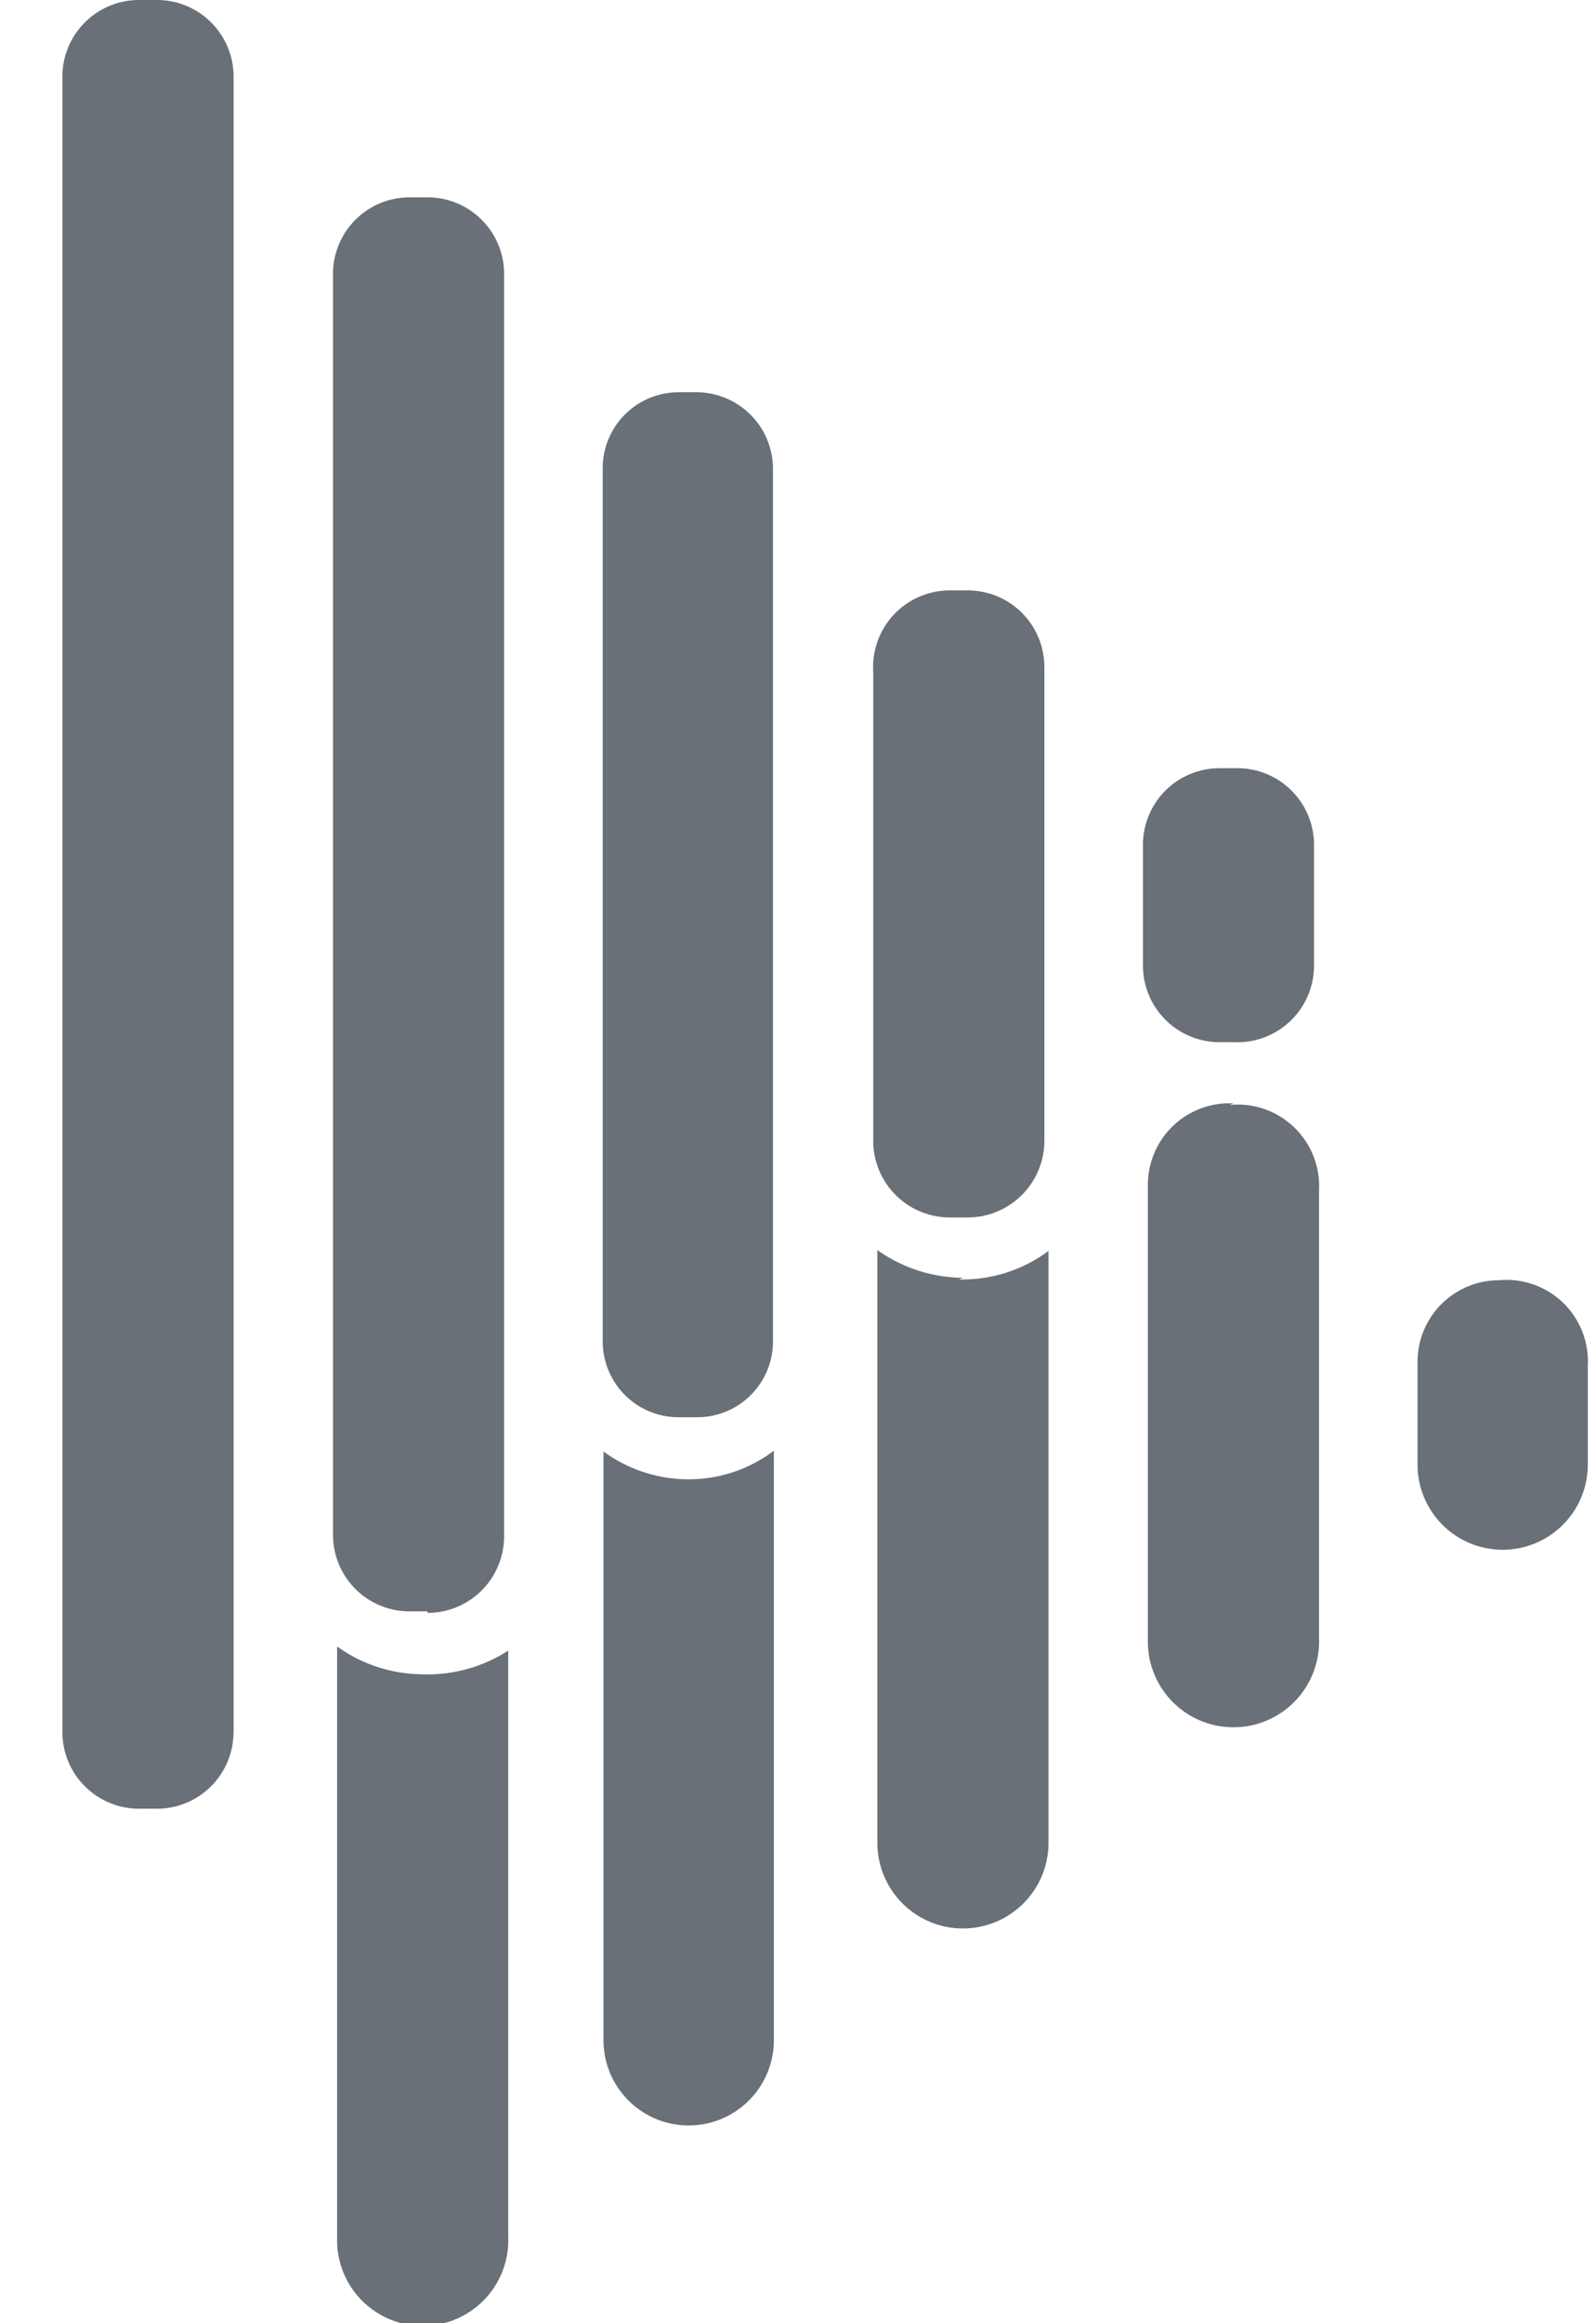 <svg width="22" height="32" fill="none" xmlns="http://www.w3.org/2000/svg"><path d="M10.667 19.982v8.12a1.173 1.173 0 1 1-2.348 0v-8.109c.327.239.719.372 1.123.382.441.012.873-.126 1.225-.393Zm9.996-2.348a1.123 1.123 0 0 0-1.123 1.123v1.416a1.173 1.173 0 1 0 2.347 0v-1.36a1.122 1.122 0 0 0-1.224-1.179ZM5.77 23.06a2.021 2.021 0 0 1-1.123-.382v8.144a1.18 1.18 0 1 0 2.359 0v-8.087c-.367.237-.8.35-1.236.325Zm11.232-7.862a1.123 1.123 0 0 0-1.179 1.123v6.256a1.18 1.18 0 1 0 2.359 0V16.4a1.123 1.123 0 0 0-1.236-1.18l.056-.022ZM13.273 17.6a2.056 2.056 0 0 1-1.179-.382v8.165a1.179 1.179 0 1 0 2.359 0V17.23a1.988 1.988 0 0 1-1.236.393l.057-.022ZM3.22 23.857V1.045A1.056 1.056 0 0 0 2.164 0h-.247A1.056 1.056 0 0 0 .86 1.045v22.812a1.056 1.056 0 0 0 1.056 1.056h.247a1.056 1.056 0 0 0 1.056-1.056Zm2.673-1.662h-.247a1.055 1.055 0 0 1-1.056-1.056V3.763a1.056 1.056 0 0 1 1.056-1.045h.247a1.056 1.056 0 0 1 1.056 1.045V21.16a1.056 1.056 0 0 1-1.056 1.056v-.022Zm3.718-2.674h-.259a1.045 1.045 0 0 1-1.044-1.044V6.458a1.046 1.046 0 0 1 1.044-1.055h.259a1.056 1.056 0 0 1 1.044 1.055v12.019a1.044 1.044 0 0 1-1.044 1.044Zm3.718-2.752h-.236a1.055 1.055 0 0 1-1.056-1.044v-6.47a1.057 1.057 0 0 1 1.056-1.123h.247a1.056 1.056 0 0 1 1.056 1.056v6.514a1.057 1.057 0 0 1-1.056 1.067h-.011Zm3.729-2.414h-.247a1.056 1.056 0 0 1-1.056-1.056v-1.674a1.056 1.056 0 0 1 1.056-1.044h.247a1.056 1.056 0 0 1 1.055 1.044V13.3a1.056 1.056 0 0 1-1.044 1.056h-.011Z" fill="#697077"/></svg>